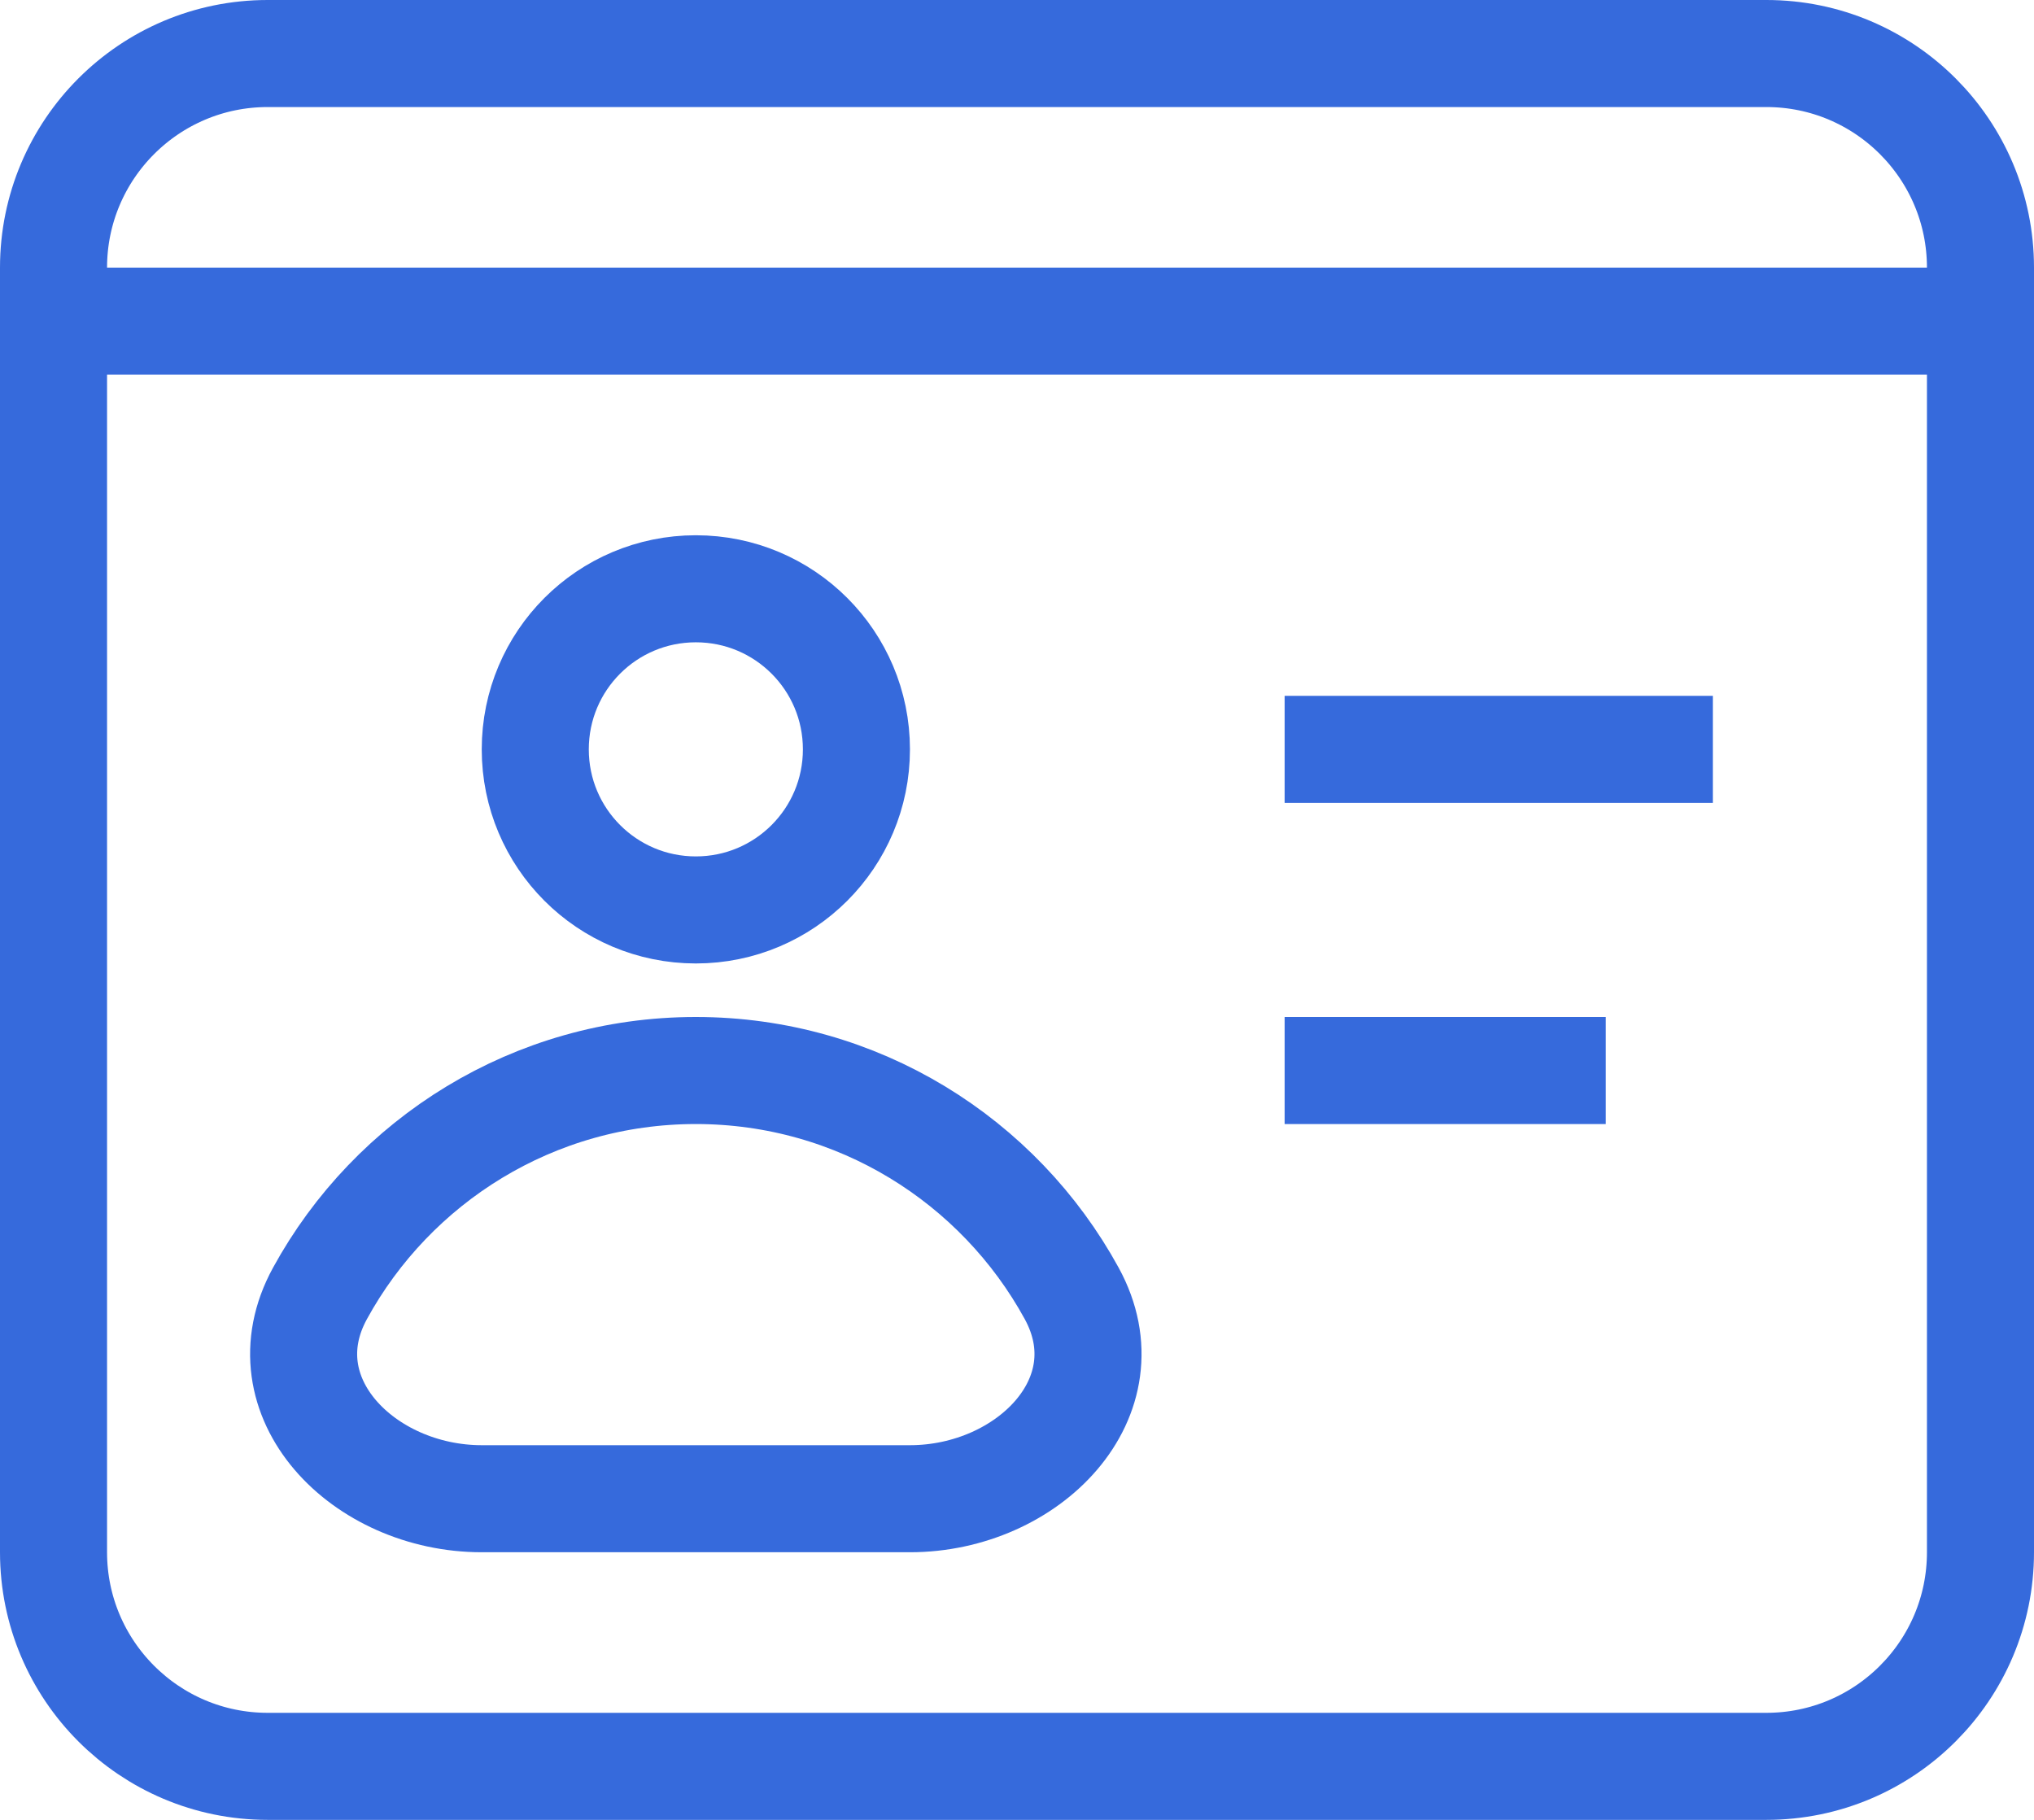 <svg width="19" height="17" viewBox="0 0 19 17" fill="none" xmlns="http://www.w3.org/2000/svg" xmlns:xlink="http://www.w3.org/1999/xlink">
	<desc>
			Created with Pixso.
	</desc>
	<defs/>
	<path id="Vector" d="M0.5 14.5C0.5 15.604 1.396 16.5 2.5 16.5L16.5 16.5C17.605 16.5 18.5 15.604 18.5 14.5L18.5 3L18.5 2.5C18.5 1.396 17.605 0.5 16.5 0.5L2.5 0.5C1.396 0.5 0.5 1.396 0.5 2.5L0.5 3L0.5 14.5ZM0.5 3L18.5 3M12 10L15 10M12 7L16 7M6.5 10C8.014 10 9.332 10.841 10.011 12.082C10.541 13.051 9.604 14 8.5 14L4.5 14C3.396 14 2.458 13.051 2.989 12.082C3.668 10.841 4.986 10 6.5 10ZM6.5 8.5C5.671 8.5 5 7.829 5 7C5 6.171 5.671 5.5 6.5 5.5C7.329 5.5 8 6.171 8 7C8 7.829 7.329 8.5 6.5 8.5Z" stroke="#366ADC" stroke-opacity="1" stroke-width="1"/>
</svg>
